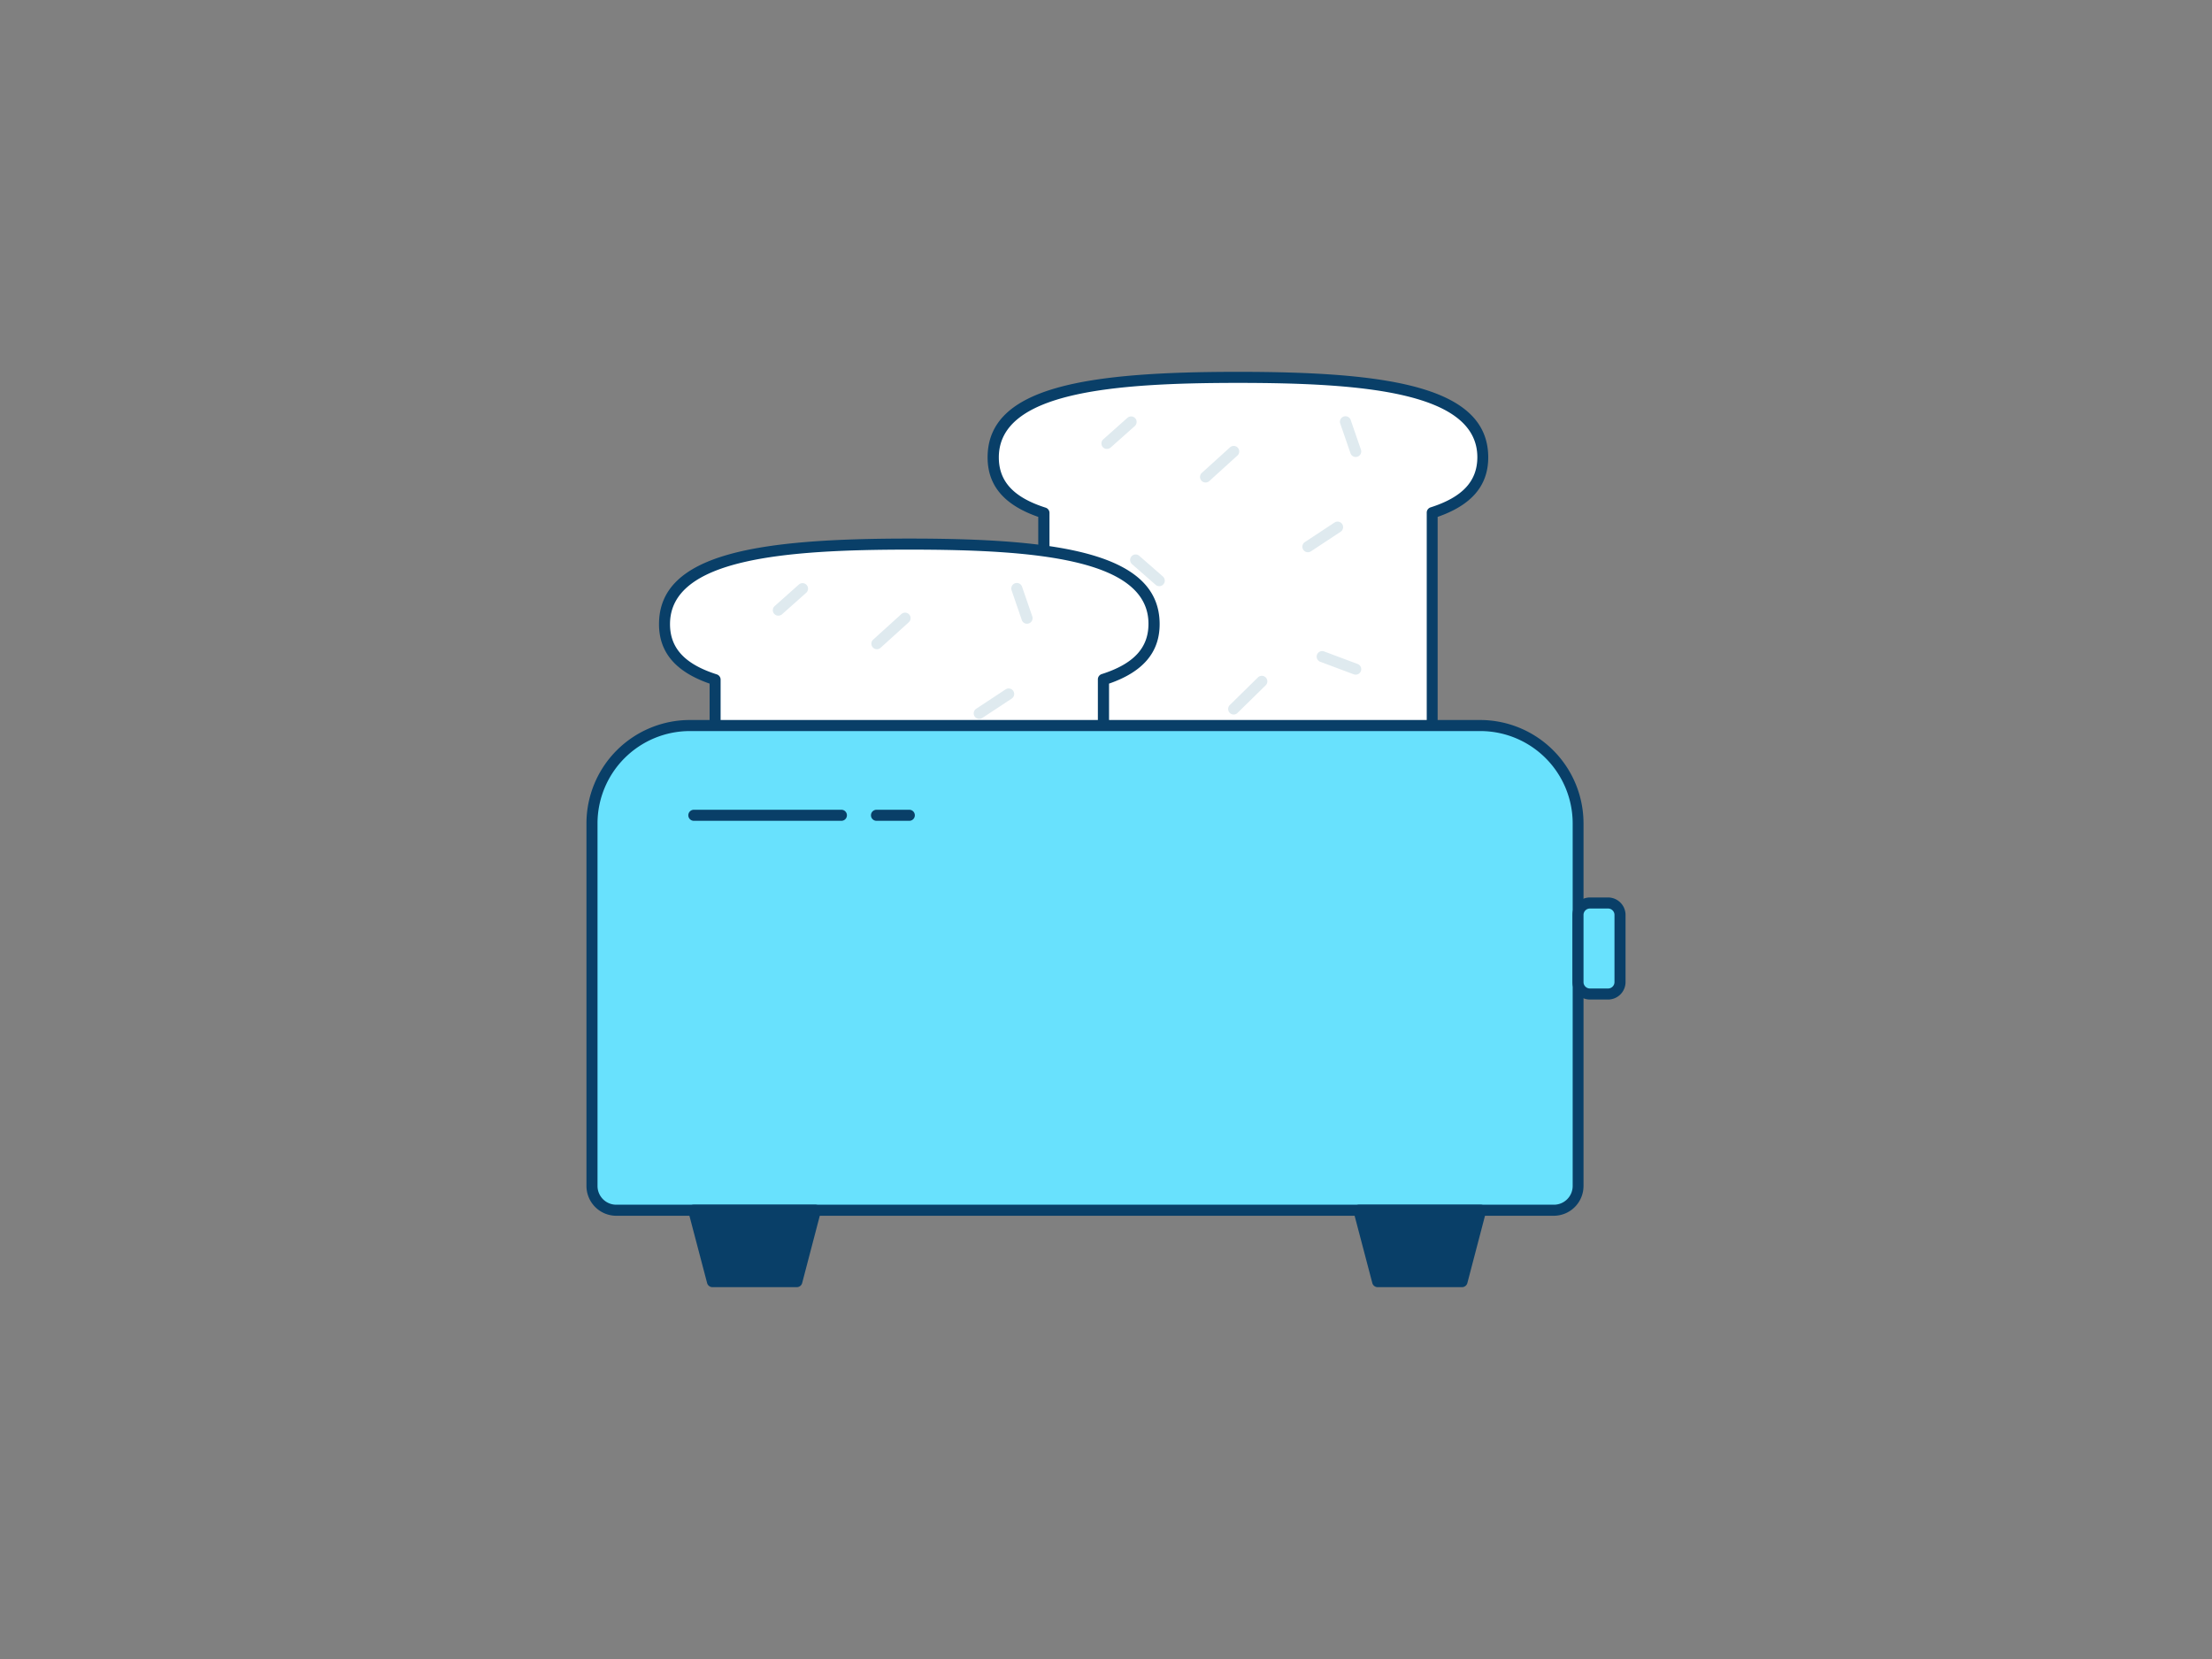 <svg xmlns="http://www.w3.org/2000/svg" viewBox="0 0 400 300"><rect x="0" y="0" width="400" height="300" fill="#808080" stroke="none"/><g id="_436_toast_outline" data-name="#436_toast_outline"><path d="M268.12,82.71c0-12.41-19.82-14.47-44.26-14.47s-44.27,2.06-44.27,14.47c0,5.15,3.42,8.22,9.16,10v56.59a6,6,0,0,0,6,6H253a6,6,0,0,0,6-6V92.75C264.7,90.93,268.12,87.86,268.12,82.71Z" fill="#fff"/><path d="M253,156.34H194.75a7,7,0,0,1-7-7V93.47c-6.16-2.14-9.16-5.66-9.16-10.76,0-12.84,18.1-15.47,45.27-15.47s45.26,2.63,45.26,15.47c0,5.1-3,8.62-9.15,10.76v55.87A7,7,0,0,1,253,156.34Zm-29.11-87.1c-22.48,0-43.27,1.63-43.27,13.47,0,4.36,2.69,7.25,8.46,9.09a1,1,0,0,1,.7,1v56.59a5,5,0,0,0,5,5H253a5,5,0,0,0,5-5V92.75a1,1,0,0,1,.69-1c5.77-1.84,8.46-4.73,8.46-9.09C267.12,70.87,246.33,69.24,223.86,69.24Z" fill="#093f68"/><path d="M236.5,99.86A1,1,0,0,1,236,98l5.34-3.52a1,1,0,0,1,1.1,1.67l-5.34,3.52A1,1,0,0,1,236.5,99.86Z" fill="#dfeaef"/><path d="M245.15,122a1,1,0,0,1-.35-.06l-6-2.25a1,1,0,1,1,.7-1.87l6,2.25a1,1,0,0,1,.59,1.29A1,1,0,0,1,245.15,122Z" fill="#dfeaef"/><path d="M223.09,129.21a1,1,0,0,1-.71-.3,1,1,0,0,1,0-1.41l5.09-5a1,1,0,0,1,1.41,0,1,1,0,0,1,0,1.42l-5.1,5A1,1,0,0,1,223.09,129.21Z" fill="#dfeaef"/><path d="M209.63,106a1,1,0,0,1-.66-.25l-4.24-3.71a1,1,0,1,1,1.31-1.51l4.25,3.72a1,1,0,0,1-.66,1.75Z" fill="#dfeaef"/><path d="M200.17,81.18a1,1,0,0,1-.75-.33,1,1,0,0,1,.09-1.41l4.36-3.88a1,1,0,0,1,1.42.08,1,1,0,0,1-.09,1.41l-4.36,3.88A1,1,0,0,1,200.17,81.18Z" fill="#dfeaef"/><path d="M205.39,141.1a1.13,1.13,0,0,1-.44-.1l-4.71-2.31a1,1,0,0,1,.88-1.8l4.71,2.31a1,1,0,0,1-.44,1.9Z" fill="#dfeaef"/><path d="M243.32,141.1a1.26,1.26,0,0,1-.27,0l-4.15-1.15a1,1,0,0,1,.54-1.93l4.15,1.15a1,1,0,0,1-.27,2Z" fill="#dfeaef"/><path d="M200.17,123.15a.91.91,0,0,1-.23,0,1,1,0,0,1-.74-1.21l.84-3.43A1,1,0,1,1,202,119l-.84,3.43A1,1,0,0,1,200.17,123.15Z" fill="#dfeaef"/><path d="M245.15,82.64a1,1,0,0,1-.94-.68l-1.84-5.33a1,1,0,1,1,1.89-.65l1.84,5.33a1,1,0,0,1-.62,1.27A1,1,0,0,1,245.15,82.64Z" fill="#dfeaef"/><path d="M218,87.25a1,1,0,0,1-.67-1.74l5.09-4.61a1,1,0,0,1,1.42.07,1,1,0,0,1-.08,1.41L218.67,87A1,1,0,0,1,218,87.25Z" fill="#dfeaef"/><path d="M208.69,112.86c0-12.41-19.82-14.47-44.26-14.47s-44.27,2.06-44.27,14.47c0,5.15,3.42,8.22,9.15,10v56.59a6,6,0,0,0,6,6h58.22a6,6,0,0,0,6-6V122.9C205.27,121.08,208.69,118,208.69,112.86Z" fill="#fff"/><path d="M193.54,186.49H135.32a7,7,0,0,1-7-7V123.62c-6.15-2.14-9.15-5.66-9.15-10.76,0-12.84,18.1-15.47,45.27-15.47s45.26,2.63,45.26,15.47c0,5.1-3,8.63-9.15,10.76v55.87A7,7,0,0,1,193.54,186.49Zm-29.11-87.1c-22.48,0-43.27,1.63-43.27,13.47,0,4.36,2.69,7.25,8.46,9.09a1,1,0,0,1,.69,1v56.59a5,5,0,0,0,5,5h58.22a5,5,0,0,0,5-5V122.9a1,1,0,0,1,.69-1c5.77-1.84,8.46-4.73,8.46-9.09C207.69,101,186.9,99.39,164.43,99.39Z" fill="#093f68"/><path d="M177.07,130a1,1,0,0,1-.55-1.83l5.34-3.52a1,1,0,0,1,1.1,1.67l-5.34,3.52A1,1,0,0,1,177.07,130Z" fill="#dfeaef"/><path d="M185.72,152.11a1,1,0,0,1-.35-.06l-6-2.25a1,1,0,0,1-.59-1.29,1,1,0,0,1,1.29-.58l6,2.25a1,1,0,0,1-.35,1.93Z" fill="#dfeaef"/><path d="M163.66,159.36a1,1,0,0,1-.71-.3,1,1,0,0,1,0-1.41l5.1-5a1,1,0,0,1,1.4,1.43l-5.1,5A1,1,0,0,1,163.66,159.36Z" fill="#dfeaef"/><path d="M150.2,136.16a1,1,0,0,1-.66-.25l-4.24-3.71a1,1,0,1,1,1.31-1.51l4.25,3.72a1,1,0,0,1-.66,1.75Z" fill="#dfeaef"/><path d="M140.74,111.33A1,1,0,0,1,140,111a1,1,0,0,1,.09-1.41l4.36-3.88a1,1,0,0,1,1.42.08,1,1,0,0,1-.09,1.41l-4.36,3.88A1,1,0,0,1,140.74,111.33Z" fill="#dfeaef"/><path d="M146,171.25a1.13,1.13,0,0,1-.44-.1l-4.71-2.31a1,1,0,0,1,.88-1.8l4.71,2.31a1,1,0,0,1-.44,1.9Z" fill="#dfeaef"/><path d="M183.89,171.25a.84.84,0,0,1-.27,0l-4.15-1.15a1,1,0,0,1,.54-1.93l4.15,1.15a1,1,0,0,1-.27,2Z" fill="#dfeaef"/><path d="M140.74,153.3a.85.85,0,0,1-.23,0,1,1,0,0,1-.74-1.21l.84-3.43a1,1,0,1,1,1.94.47l-.84,3.43A1,1,0,0,1,140.74,153.3Z" fill="#dfeaef"/><path d="M185.72,112.79a1,1,0,0,1-.95-.68l-1.83-5.33a1,1,0,1,1,1.89-.65l1.84,5.33a1,1,0,0,1-.62,1.27A1,1,0,0,1,185.72,112.79Z" fill="#dfeaef"/><path d="M158.57,117.4a1,1,0,0,1-.67-1.74l5.09-4.61a1,1,0,0,1,1.42.07,1,1,0,0,1-.08,1.41l-5.09,4.61A1,1,0,0,1,158.57,117.4Z" fill="#dfeaef"/><path d="M124.75,131.2H267.66a17.7,17.7,0,0,1,17.7,17.7v65.57a4.39,4.39,0,0,1-4.39,4.39H111.44a4.39,4.39,0,0,1-4.39-4.39V148.89A17.7,17.7,0,0,1,124.75,131.2Z" fill="#68e1fd"/><path d="M281,219.85H111.44a5.4,5.4,0,0,1-5.39-5.39V148.89a18.71,18.71,0,0,1,18.7-18.69H267.66a18.71,18.71,0,0,1,18.69,18.69v65.57A5.39,5.39,0,0,1,281,219.85ZM124.75,132.2a16.71,16.71,0,0,0-16.7,16.69v65.57a3.39,3.39,0,0,0,3.39,3.39H281a3.39,3.39,0,0,0,3.39-3.39V148.89a16.71,16.71,0,0,0-16.69-16.69Z" fill="#093f68"/><polygon points="264.38 231.76 249.16 231.76 245.76 218.85 267.78 218.85 264.38 231.76" fill="#093f68"/><path d="M264.39,232.76H249.16a1,1,0,0,1-1-.74l-3.4-12.92a1,1,0,0,1,.18-.86,1,1,0,0,1,.79-.39h22a1,1,0,0,1,1,1.25L265.35,232A1,1,0,0,1,264.39,232.76Zm-14.46-2h13.68l2.87-10.91H247.06Z" fill="#093f68"/><polygon points="144.09 231.76 128.87 231.76 125.47 218.85 147.49 218.85 144.09 231.76" fill="#093f68"/><path d="M144.09,232.76H128.87a1,1,0,0,1-1-.74l-3.4-12.92a1,1,0,0,1,1-1.25h22a1,1,0,0,1,.79.39,1,1,0,0,1,.18.86L145.06,232A1,1,0,0,1,144.09,232.76Zm-14.45-2h13.68l2.87-10.91H126.77Z" fill="#093f68"/><path d="M152.15,148.43H125.47a1,1,0,1,1,0-2h26.68a1,1,0,1,1,0,2Z" fill="#093f68"/><path d="M164.43,148.43H158.5a1,1,0,0,1,0-2h5.93a1,1,0,0,1,0,2Z" fill="#093f68"/><rect x="285.35" y="163.29" width="7.6" height="16.46" rx="2.16" fill="#68e1fd"/><path d="M290.79,180.75h-3.28a3.17,3.17,0,0,1-3.16-3.16V165.45a3.17,3.17,0,0,1,3.16-3.16h3.28a3.17,3.17,0,0,1,3.16,3.16v12.14A3.17,3.17,0,0,1,290.79,180.75Zm-3.28-16.46a1.16,1.16,0,0,0-1.16,1.16v12.14a1.16,1.16,0,0,0,1.16,1.16h3.28a1.16,1.16,0,0,0,1.16-1.16V165.45a1.16,1.16,0,0,0-1.16-1.16Z" fill="#093f68"/></g></svg>